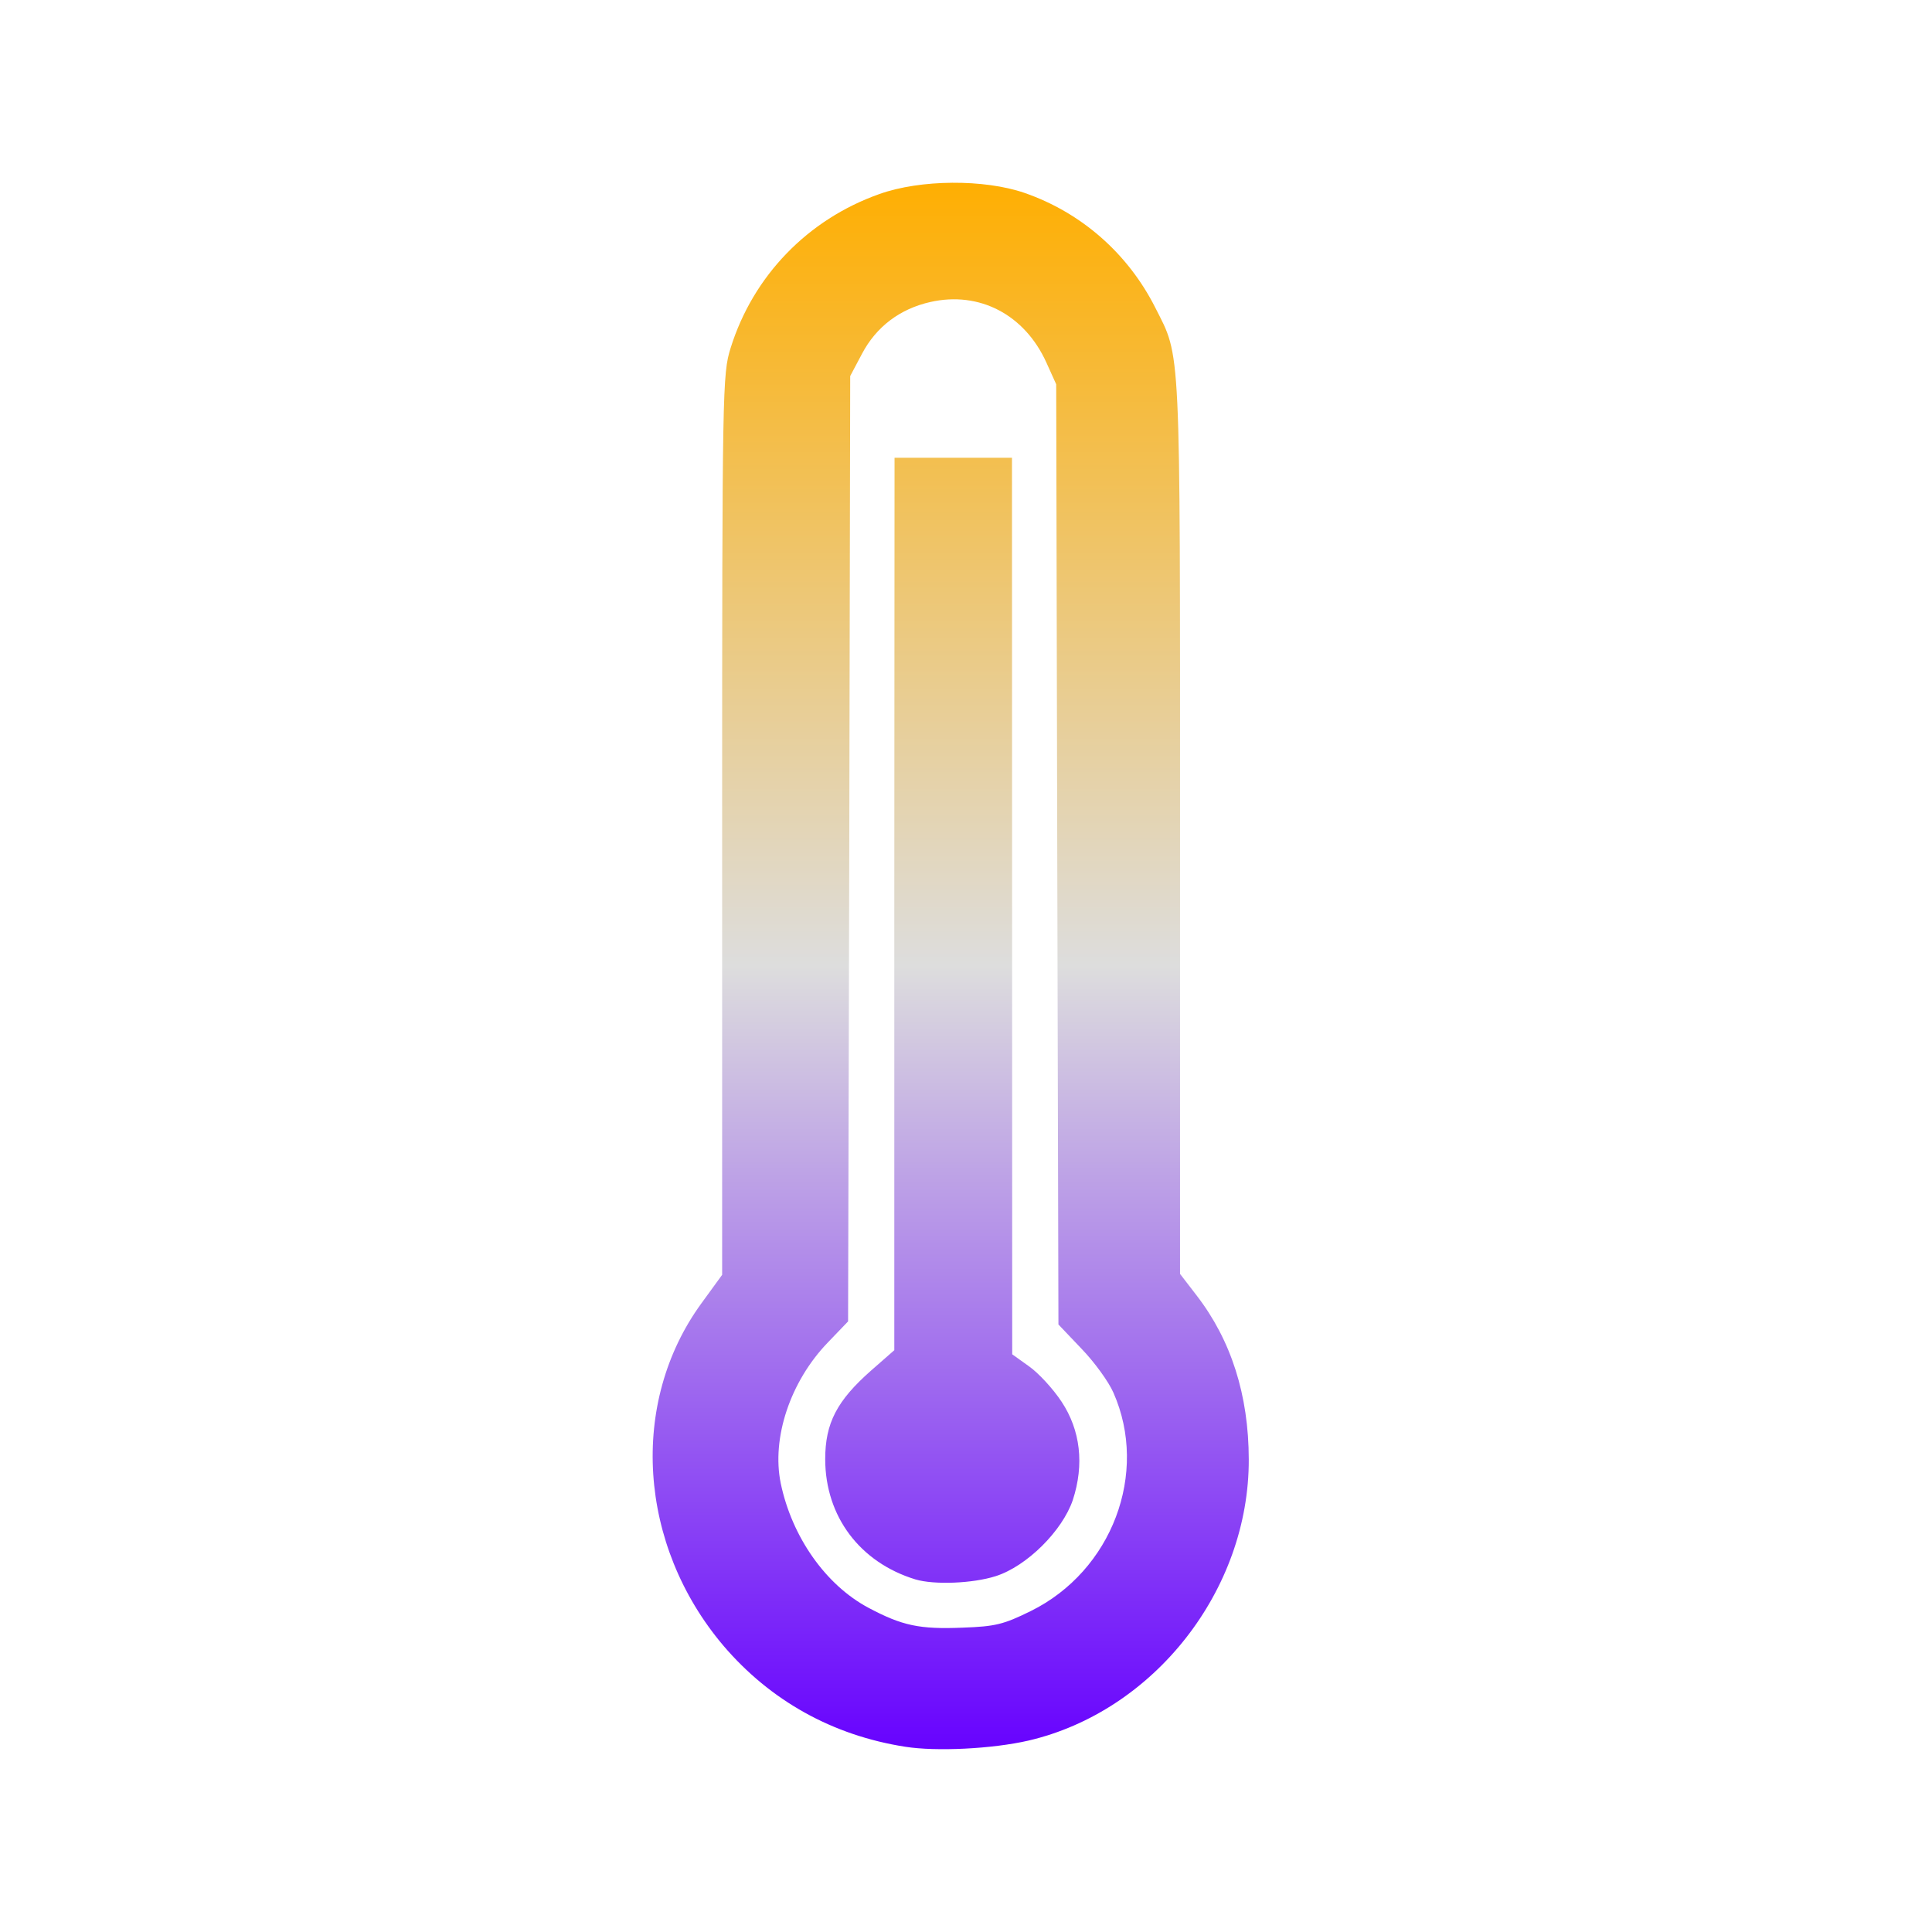 <svg xmlns="http://www.w3.org/2000/svg" xmlns:xlink="http://www.w3.org/1999/xlink" width="64px" height="64px" viewBox="0 0 64 64" version="1.1">
<defs>
<linearGradient id="linear0" gradientUnits="userSpaceOnUse" x1="0" y1="0" x2="0" y2="1" gradientTransform="matrix(19.748,0,0,51.892,21.622,6.054)">
<stop offset="0" style="stop-color:#ffae00;stop-opacity:1;"/>
<stop offset="0.5" style="stop-color:#dddddd;stop-opacity:1;"/>
<stop offset="1" style="stop-color:#6600ff;stop-opacity:1;"/>
</linearGradient>
</defs>
<g id="surface1">
<path style=" stroke:none;fill-rule:nonzero;fill:url(#linear0);" d="M 29.984 57.863 C 27.582 57.488 25.516 56.336 23.961 54.512 C 21.137 51.176 20.836 46.469 23.234 43.176 L 23.922 42.23 L 23.922 27.32 C 23.922 12.828 23.934 12.387 24.203 11.527 C 24.949 9.137 26.758 7.27 29.125 6.43 C 30.488 5.941 32.605 5.93 33.941 6.391 C 35.82 7.043 37.363 8.395 38.27 10.191 C 39.121 11.875 39.09 11.191 39.09 27.387 L 39.09 42.199 L 39.637 42.91 C 40.785 44.395 41.363 46.215 41.367 48.34 C 41.383 52.672 38.23 56.691 34.066 57.66 C 32.875 57.934 31.016 58.027 29.984 57.863 Z M 34.148 53.367 C 36.836 52.039 38.062 48.797 36.883 46.133 C 36.727 45.773 36.254 45.121 35.828 44.68 L 35.062 43.875 L 35.023 28.301 L 34.988 12.73 L 34.66 12.004 C 33.941 10.422 32.445 9.637 30.82 10.004 C 29.812 10.23 29.027 10.824 28.555 11.719 L 28.164 12.457 L 28.133 28.113 L 28.094 43.773 L 27.422 44.473 C 26.176 45.766 25.555 47.637 25.863 49.137 C 26.234 50.914 27.352 52.504 28.766 53.258 C 29.887 53.855 30.461 53.977 31.895 53.918 C 32.973 53.879 33.246 53.812 34.148 53.367 Z M 30.324 52.32 C 28.488 51.758 27.34 50.238 27.336 48.34 C 27.336 47.145 27.719 46.402 28.863 45.395 L 29.625 44.727 L 29.625 29.945 L 29.633 15.164 L 33.523 15.164 L 33.527 30.016 L 33.531 44.863 L 34.094 45.266 C 34.402 45.484 34.883 46.004 35.164 46.43 C 35.793 47.379 35.922 48.512 35.539 49.688 C 35.191 50.715 34.012 51.883 32.988 52.211 C 32.219 52.457 30.941 52.504 30.324 52.32 Z M 30.324 52.32 "/>
</g>
</svg>
